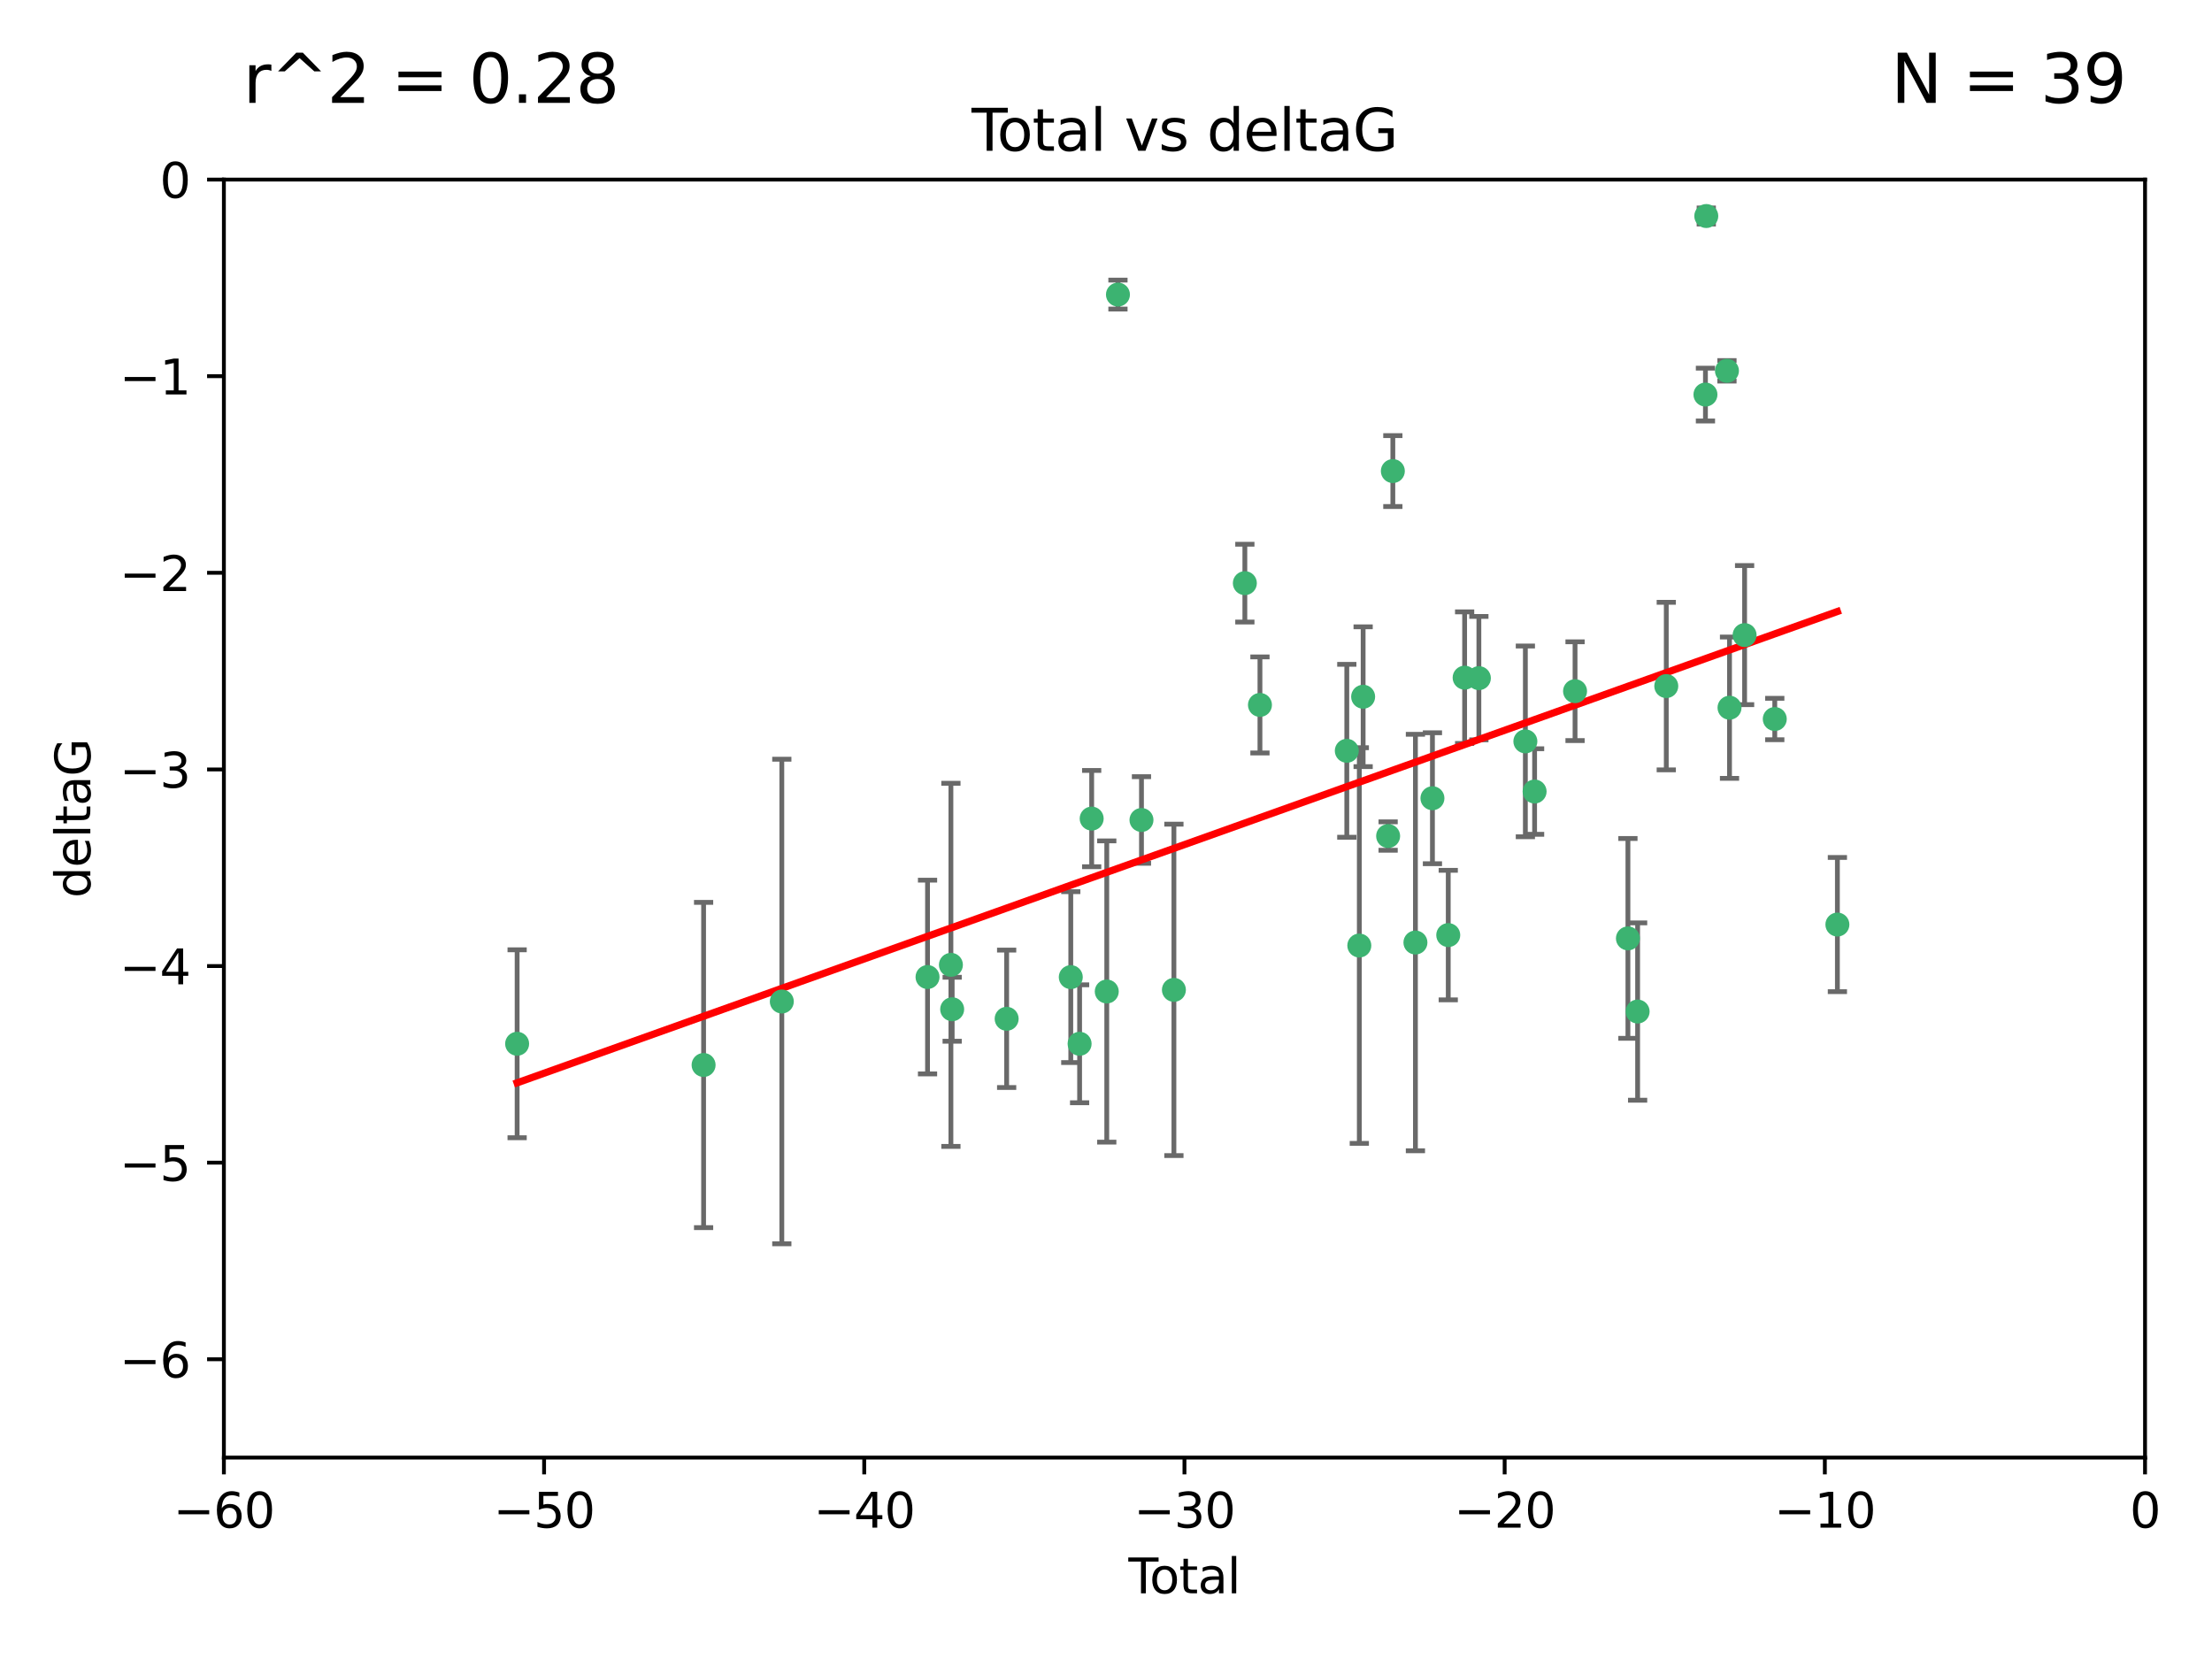 <?xml version="1.0" encoding="utf-8" standalone="no"?>
<!DOCTYPE svg PUBLIC "-//W3C//DTD SVG 1.1//EN"
  "http://www.w3.org/Graphics/SVG/1.1/DTD/svg11.dtd">
<svg xmlns:xlink="http://www.w3.org/1999/xlink" width="460.8pt" height="345.6pt" viewBox="0 0 460.8 345.6" xmlns="http://www.w3.org/2000/svg" version="1.1">
 <defs>
  <style type="text/css">*{stroke-linejoin: round; stroke-linecap: butt}</style>
 </defs>
 <g id="figure_1">
  <g id="patch_1">
   <path d="M 0 345.6 
L 460.8 345.6 
L 460.8 0 
L 0 0 
z
" style="fill: #ffffff"/>
  </g>
  <g id="axes_1">
   <g id="patch_2">
    <path d="M 46.64 303.64 
L 446.85 303.64 
L 446.85 37.411 
L 46.64 37.411 
z
" style="fill: #ffffff"/>
   </g>
   <g id="PathCollection_1">
    <defs>
     <path id="ma206b819df" d="M 0 1.118 
C 0.297 1.118 0.581 1 0.791 0.791 
C 1 0.581 1.118 0.297 1.118 0 
C 1.118 -0.297 1 -0.581 0.791 -0.791 
C 0.581 -1 0.297 -1.118 0 -1.118 
C -0.297 -1.118 -0.581 -1 -0.791 -0.791 
C -1 -0.581 -1.118 -0.297 -1.118 0 
C -1.118 0.297 -1 0.581 -0.791 0.791 
C -0.581 1 -0.297 1.118 0 1.118 
z
" style="stroke: #3cb371"/>
    </defs>
    <g clip-path="url(#p3b88957ebe)">
     <use xlink:href="#ma206b819df" x="107.728" y="217.436" style="fill: #3cb371; stroke: #3cb371"/>
     <use xlink:href="#ma206b819df" x="146.572" y="221.858" style="fill: #3cb371; stroke: #3cb371"/>
     <use xlink:href="#ma206b819df" x="162.867" y="208.632" style="fill: #3cb371; stroke: #3cb371"/>
     <use xlink:href="#ma206b819df" x="193.222" y="203.534" style="fill: #3cb371; stroke: #3cb371"/>
     <use xlink:href="#ma206b819df" x="198.092" y="200.996" style="fill: #3cb371; stroke: #3cb371"/>
     <use xlink:href="#ma206b819df" x="198.354" y="210.246" style="fill: #3cb371; stroke: #3cb371"/>
     <use xlink:href="#ma206b819df" x="209.704" y="212.234" style="fill: #3cb371; stroke: #3cb371"/>
     <use xlink:href="#ma206b819df" x="223.063" y="203.551" style="fill: #3cb371; stroke: #3cb371"/>
     <use xlink:href="#ma206b819df" x="224.902" y="217.439" style="fill: #3cb371; stroke: #3cb371"/>
     <use xlink:href="#ma206b819df" x="227.416" y="170.528" style="fill: #3cb371; stroke: #3cb371"/>
     <use xlink:href="#ma206b819df" x="230.559" y="206.547" style="fill: #3cb371; stroke: #3cb371"/>
     <use xlink:href="#ma206b819df" x="232.89" y="61.367" style="fill: #3cb371; stroke: #3cb371"/>
     <use xlink:href="#ma206b819df" x="237.79" y="170.819" style="fill: #3cb371; stroke: #3cb371"/>
     <use xlink:href="#ma206b819df" x="244.547" y="206.209" style="fill: #3cb371; stroke: #3cb371"/>
     <use xlink:href="#ma206b819df" x="259.326" y="121.482" style="fill: #3cb371; stroke: #3cb371"/>
     <use xlink:href="#ma206b819df" x="262.471" y="146.85" style="fill: #3cb371; stroke: #3cb371"/>
     <use xlink:href="#ma206b819df" x="280.563" y="156.404" style="fill: #3cb371; stroke: #3cb371"/>
     <use xlink:href="#ma206b819df" x="283.17" y="196.973" style="fill: #3cb371; stroke: #3cb371"/>
     <use xlink:href="#ma206b819df" x="283.966" y="145.142" style="fill: #3cb371; stroke: #3cb371"/>
     <use xlink:href="#ma206b819df" x="289.173" y="174.165" style="fill: #3cb371; stroke: #3cb371"/>
     <use xlink:href="#ma206b819df" x="290.155" y="98.131" style="fill: #3cb371; stroke: #3cb371"/>
     <use xlink:href="#ma206b819df" x="294.86" y="196.347" style="fill: #3cb371; stroke: #3cb371"/>
     <use xlink:href="#ma206b819df" x="298.403" y="166.287" style="fill: #3cb371; stroke: #3cb371"/>
     <use xlink:href="#ma206b819df" x="301.697" y="194.795" style="fill: #3cb371; stroke: #3cb371"/>
     <use xlink:href="#ma206b819df" x="305.109" y="141.171" style="fill: #3cb371; stroke: #3cb371"/>
     <use xlink:href="#ma206b819df" x="308.078" y="141.269" style="fill: #3cb371; stroke: #3cb371"/>
     <use xlink:href="#ma206b819df" x="317.762" y="154.443" style="fill: #3cb371; stroke: #3cb371"/>
     <use xlink:href="#ma206b819df" x="319.685" y="164.887" style="fill: #3cb371; stroke: #3cb371"/>
     <use xlink:href="#ma206b819df" x="328.112" y="143.987" style="fill: #3cb371; stroke: #3cb371"/>
     <use xlink:href="#ma206b819df" x="339.126" y="195.485" style="fill: #3cb371; stroke: #3cb371"/>
     <use xlink:href="#ma206b819df" x="341.146" y="210.723" style="fill: #3cb371; stroke: #3cb371"/>
     <use xlink:href="#ma206b819df" x="347.116" y="142.925" style="fill: #3cb371; stroke: #3cb371"/>
     <use xlink:href="#ma206b819df" x="355.276" y="82.196" style="fill: #3cb371; stroke: #3cb371"/>
     <use xlink:href="#ma206b819df" x="355.45" y="45.003" style="fill: #3cb371; stroke: #3cb371"/>
     <use xlink:href="#ma206b819df" x="359.757" y="77.248" style="fill: #3cb371; stroke: #3cb371"/>
     <use xlink:href="#ma206b819df" x="360.29" y="147.428" style="fill: #3cb371; stroke: #3cb371"/>
     <use xlink:href="#ma206b819df" x="363.432" y="132.304" style="fill: #3cb371; stroke: #3cb371"/>
     <use xlink:href="#ma206b819df" x="369.717" y="149.782" style="fill: #3cb371; stroke: #3cb371"/>
     <use xlink:href="#ma206b819df" x="382.763" y="192.602" style="fill: #3cb371; stroke: #3cb371"/>
    </g>
   </g>
   <g id="matplotlib.axis_1">
    <g id="xtick_1">
     <g id="line2d_1">
      <defs>
       <path id="m9ead462564" d="M 0 0 
L 0 3.5 
" style="stroke: #000000; stroke-width: 0.8"/>
      </defs>
      <g>
       <use xlink:href="#m9ead462564" x="46.64" y="303.64" style="stroke: #000000; stroke-width: 0.8"/>
      </g>
     </g>
     <g id="text_1">
      <!-- −60 -->
      <g transform="translate(36.088 318.238)scale(0.1 -0.1)">
       <defs>
        <path id="DejaVuSans-2212" d="M 678 2272 
L 4684 2272 
L 4684 1741 
L 678 1741 
L 678 2272 
z
" transform="scale(0.016)"/>
        <path id="DejaVuSans-36" d="M 2113 2584 
Q 1688 2584 1439 2293 
Q 1191 2003 1191 1497 
Q 1191 994 1439 701 
Q 1688 409 2113 409 
Q 2538 409 2786 701 
Q 3034 994 3034 1497 
Q 3034 2003 2786 2293 
Q 2538 2584 2113 2584 
z
M 3366 4563 
L 3366 3988 
Q 3128 4100 2886 4159 
Q 2644 4219 2406 4219 
Q 1781 4219 1451 3797 
Q 1122 3375 1075 2522 
Q 1259 2794 1537 2939 
Q 1816 3084 2150 3084 
Q 2853 3084 3261 2657 
Q 3669 2231 3669 1497 
Q 3669 778 3244 343 
Q 2819 -91 2113 -91 
Q 1303 -91 875 529 
Q 447 1150 447 2328 
Q 447 3434 972 4092 
Q 1497 4750 2381 4750 
Q 2619 4750 2861 4703 
Q 3103 4656 3366 4563 
z
" transform="scale(0.016)"/>
        <path id="DejaVuSans-30" d="M 2034 4250 
Q 1547 4250 1301 3770 
Q 1056 3291 1056 2328 
Q 1056 1369 1301 889 
Q 1547 409 2034 409 
Q 2525 409 2770 889 
Q 3016 1369 3016 2328 
Q 3016 3291 2770 3770 
Q 2525 4250 2034 4250 
z
M 2034 4750 
Q 2819 4750 3233 4129 
Q 3647 3509 3647 2328 
Q 3647 1150 3233 529 
Q 2819 -91 2034 -91 
Q 1250 -91 836 529 
Q 422 1150 422 2328 
Q 422 3509 836 4129 
Q 1250 4750 2034 4750 
z
" transform="scale(0.016)"/>
       </defs>
       <use xlink:href="#DejaVuSans-2212"/>
       <use xlink:href="#DejaVuSans-36" x="83.789"/>
       <use xlink:href="#DejaVuSans-30" x="147.412"/>
      </g>
     </g>
    </g>
    <g id="xtick_2">
     <g id="line2d_2">
      <g>
       <use xlink:href="#m9ead462564" x="113.342" y="303.64" style="stroke: #000000; stroke-width: 0.8"/>
      </g>
     </g>
     <g id="text_2">
      <!-- −50 -->
      <g transform="translate(102.789 318.238)scale(0.1 -0.1)">
       <defs>
        <path id="DejaVuSans-35" d="M 691 4666 
L 3169 4666 
L 3169 4134 
L 1269 4134 
L 1269 2991 
Q 1406 3038 1543 3061 
Q 1681 3084 1819 3084 
Q 2600 3084 3056 2656 
Q 3513 2228 3513 1497 
Q 3513 744 3044 326 
Q 2575 -91 1722 -91 
Q 1428 -91 1123 -41 
Q 819 9 494 109 
L 494 744 
Q 775 591 1075 516 
Q 1375 441 1709 441 
Q 2250 441 2565 725 
Q 2881 1009 2881 1497 
Q 2881 1984 2565 2268 
Q 2250 2553 1709 2553 
Q 1456 2553 1204 2497 
Q 953 2441 691 2322 
L 691 4666 
z
" transform="scale(0.016)"/>
       </defs>
       <use xlink:href="#DejaVuSans-2212"/>
       <use xlink:href="#DejaVuSans-35" x="83.789"/>
       <use xlink:href="#DejaVuSans-30" x="147.412"/>
      </g>
     </g>
    </g>
    <g id="xtick_3">
     <g id="line2d_3">
      <g>
       <use xlink:href="#m9ead462564" x="180.043" y="303.64" style="stroke: #000000; stroke-width: 0.8"/>
      </g>
     </g>
     <g id="text_3">
      <!-- −40 -->
      <g transform="translate(169.491 318.238)scale(0.1 -0.1)">
       <defs>
        <path id="DejaVuSans-34" d="M 2419 4116 
L 825 1625 
L 2419 1625 
L 2419 4116 
z
M 2253 4666 
L 3047 4666 
L 3047 1625 
L 3713 1625 
L 3713 1100 
L 3047 1100 
L 3047 0 
L 2419 0 
L 2419 1100 
L 313 1100 
L 313 1709 
L 2253 4666 
z
" transform="scale(0.016)"/>
       </defs>
       <use xlink:href="#DejaVuSans-2212"/>
       <use xlink:href="#DejaVuSans-34" x="83.789"/>
       <use xlink:href="#DejaVuSans-30" x="147.412"/>
      </g>
     </g>
    </g>
    <g id="xtick_4">
     <g id="line2d_4">
      <g>
       <use xlink:href="#m9ead462564" x="246.745" y="303.64" style="stroke: #000000; stroke-width: 0.8"/>
      </g>
     </g>
     <g id="text_4">
      <!-- −30 -->
      <g transform="translate(236.193 318.238)scale(0.1 -0.1)">
       <defs>
        <path id="DejaVuSans-33" d="M 2597 2516 
Q 3050 2419 3304 2112 
Q 3559 1806 3559 1356 
Q 3559 666 3084 287 
Q 2609 -91 1734 -91 
Q 1441 -91 1130 -33 
Q 819 25 488 141 
L 488 750 
Q 750 597 1062 519 
Q 1375 441 1716 441 
Q 2309 441 2620 675 
Q 2931 909 2931 1356 
Q 2931 1769 2642 2001 
Q 2353 2234 1838 2234 
L 1294 2234 
L 1294 2753 
L 1863 2753 
Q 2328 2753 2575 2939 
Q 2822 3125 2822 3475 
Q 2822 3834 2567 4026 
Q 2313 4219 1838 4219 
Q 1578 4219 1281 4162 
Q 984 4106 628 3988 
L 628 4550 
Q 988 4650 1302 4700 
Q 1616 4750 1894 4750 
Q 2613 4750 3031 4423 
Q 3450 4097 3450 3541 
Q 3450 3153 3228 2886 
Q 3006 2619 2597 2516 
z
" transform="scale(0.016)"/>
       </defs>
       <use xlink:href="#DejaVuSans-2212"/>
       <use xlink:href="#DejaVuSans-33" x="83.789"/>
       <use xlink:href="#DejaVuSans-30" x="147.412"/>
      </g>
     </g>
    </g>
    <g id="xtick_5">
     <g id="line2d_5">
      <g>
       <use xlink:href="#m9ead462564" x="313.447" y="303.64" style="stroke: #000000; stroke-width: 0.8"/>
      </g>
     </g>
     <g id="text_5">
      <!-- −20 -->
      <g transform="translate(302.894 318.238)scale(0.1 -0.1)">
       <defs>
        <path id="DejaVuSans-32" d="M 1228 531 
L 3431 531 
L 3431 0 
L 469 0 
L 469 531 
Q 828 903 1448 1529 
Q 2069 2156 2228 2338 
Q 2531 2678 2651 2914 
Q 2772 3150 2772 3378 
Q 2772 3750 2511 3984 
Q 2250 4219 1831 4219 
Q 1534 4219 1204 4116 
Q 875 4013 500 3803 
L 500 4441 
Q 881 4594 1212 4672 
Q 1544 4750 1819 4750 
Q 2544 4750 2975 4387 
Q 3406 4025 3406 3419 
Q 3406 3131 3298 2873 
Q 3191 2616 2906 2266 
Q 2828 2175 2409 1742 
Q 1991 1309 1228 531 
z
" transform="scale(0.016)"/>
       </defs>
       <use xlink:href="#DejaVuSans-2212"/>
       <use xlink:href="#DejaVuSans-32" x="83.789"/>
       <use xlink:href="#DejaVuSans-30" x="147.412"/>
      </g>
     </g>
    </g>
    <g id="xtick_6">
     <g id="line2d_6">
      <g>
       <use xlink:href="#m9ead462564" x="380.148" y="303.64" style="stroke: #000000; stroke-width: 0.8"/>
      </g>
     </g>
     <g id="text_6">
      <!-- −10 -->
      <g transform="translate(369.596 318.238)scale(0.1 -0.1)">
       <defs>
        <path id="DejaVuSans-31" d="M 794 531 
L 1825 531 
L 1825 4091 
L 703 3866 
L 703 4441 
L 1819 4666 
L 2450 4666 
L 2450 531 
L 3481 531 
L 3481 0 
L 794 0 
L 794 531 
z
" transform="scale(0.016)"/>
       </defs>
       <use xlink:href="#DejaVuSans-2212"/>
       <use xlink:href="#DejaVuSans-31" x="83.789"/>
       <use xlink:href="#DejaVuSans-30" x="147.412"/>
      </g>
     </g>
    </g>
    <g id="xtick_7">
     <g id="line2d_7">
      <g>
       <use xlink:href="#m9ead462564" x="446.85" y="303.64" style="stroke: #000000; stroke-width: 0.8"/>
      </g>
     </g>
     <g id="text_7">
      <!-- 0 -->
      <g transform="translate(443.669 318.238)scale(0.1 -0.1)">
       <use xlink:href="#DejaVuSans-30"/>
      </g>
     </g>
    </g>
    <g id="text_8">
     <!-- Total -->
     <g transform="translate(235.068 331.917)scale(0.1 -0.1)">
      <defs>
       <path id="DejaVuSans-54" d="M -19 4666 
L 3928 4666 
L 3928 4134 
L 2272 4134 
L 2272 0 
L 1638 0 
L 1638 4134 
L -19 4134 
L -19 4666 
z
" transform="scale(0.016)"/>
       <path id="DejaVuSans-6f" d="M 1959 3097 
Q 1497 3097 1228 2736 
Q 959 2375 959 1747 
Q 959 1119 1226 758 
Q 1494 397 1959 397 
Q 2419 397 2687 759 
Q 2956 1122 2956 1747 
Q 2956 2369 2687 2733 
Q 2419 3097 1959 3097 
z
M 1959 3584 
Q 2709 3584 3137 3096 
Q 3566 2609 3566 1747 
Q 3566 888 3137 398 
Q 2709 -91 1959 -91 
Q 1206 -91 779 398 
Q 353 888 353 1747 
Q 353 2609 779 3096 
Q 1206 3584 1959 3584 
z
" transform="scale(0.016)"/>
       <path id="DejaVuSans-74" d="M 1172 4494 
L 1172 3500 
L 2356 3500 
L 2356 3053 
L 1172 3053 
L 1172 1153 
Q 1172 725 1289 603 
Q 1406 481 1766 481 
L 2356 481 
L 2356 0 
L 1766 0 
Q 1100 0 847 248 
Q 594 497 594 1153 
L 594 3053 
L 172 3053 
L 172 3500 
L 594 3500 
L 594 4494 
L 1172 4494 
z
" transform="scale(0.016)"/>
       <path id="DejaVuSans-61" d="M 2194 1759 
Q 1497 1759 1228 1600 
Q 959 1441 959 1056 
Q 959 750 1161 570 
Q 1363 391 1709 391 
Q 2188 391 2477 730 
Q 2766 1069 2766 1631 
L 2766 1759 
L 2194 1759 
z
M 3341 1997 
L 3341 0 
L 2766 0 
L 2766 531 
Q 2569 213 2275 61 
Q 1981 -91 1556 -91 
Q 1019 -91 701 211 
Q 384 513 384 1019 
Q 384 1609 779 1909 
Q 1175 2209 1959 2209 
L 2766 2209 
L 2766 2266 
Q 2766 2663 2505 2880 
Q 2244 3097 1772 3097 
Q 1472 3097 1187 3025 
Q 903 2953 641 2809 
L 641 3341 
Q 956 3463 1253 3523 
Q 1550 3584 1831 3584 
Q 2591 3584 2966 3190 
Q 3341 2797 3341 1997 
z
" transform="scale(0.016)"/>
       <path id="DejaVuSans-6c" d="M 603 4863 
L 1178 4863 
L 1178 0 
L 603 0 
L 603 4863 
z
" transform="scale(0.016)"/>
      </defs>
      <use xlink:href="#DejaVuSans-54"/>
      <use xlink:href="#DejaVuSans-6f" x="44.084"/>
      <use xlink:href="#DejaVuSans-74" x="105.266"/>
      <use xlink:href="#DejaVuSans-61" x="144.475"/>
      <use xlink:href="#DejaVuSans-6c" x="205.754"/>
     </g>
    </g>
   </g>
   <g id="matplotlib.axis_2">
    <g id="ytick_1">
     <g id="line2d_8">
      <defs>
       <path id="m92247d3b63" d="M 0 0 
L -3.5 0 
" style="stroke: #000000; stroke-width: 0.8"/>
      </defs>
      <g>
       <use xlink:href="#m92247d3b63" x="46.64" y="283.161" style="stroke: #000000; stroke-width: 0.8"/>
      </g>
     </g>
     <g id="text_9">
      <!-- −6 -->
      <g transform="translate(24.898 286.96)scale(0.1 -0.1)">
       <use xlink:href="#DejaVuSans-2212"/>
       <use xlink:href="#DejaVuSans-36" x="83.789"/>
      </g>
     </g>
    </g>
    <g id="ytick_2">
     <g id="line2d_9">
      <g>
       <use xlink:href="#m92247d3b63" x="46.64" y="242.203" style="stroke: #000000; stroke-width: 0.8"/>
      </g>
     </g>
     <g id="text_10">
      <!-- −5 -->
      <g transform="translate(24.898 246.002)scale(0.1 -0.1)">
       <use xlink:href="#DejaVuSans-2212"/>
       <use xlink:href="#DejaVuSans-35" x="83.789"/>
      </g>
     </g>
    </g>
    <g id="ytick_3">
     <g id="line2d_10">
      <g>
       <use xlink:href="#m92247d3b63" x="46.64" y="201.244" style="stroke: #000000; stroke-width: 0.8"/>
      </g>
     </g>
     <g id="text_11">
      <!-- −4 -->
      <g transform="translate(24.898 205.044)scale(0.1 -0.1)">
       <use xlink:href="#DejaVuSans-2212"/>
       <use xlink:href="#DejaVuSans-34" x="83.789"/>
      </g>
     </g>
    </g>
    <g id="ytick_4">
     <g id="line2d_11">
      <g>
       <use xlink:href="#m92247d3b63" x="46.64" y="160.286" style="stroke: #000000; stroke-width: 0.8"/>
      </g>
     </g>
     <g id="text_12">
      <!-- −3 -->
      <g transform="translate(24.898 164.085)scale(0.1 -0.1)">
       <use xlink:href="#DejaVuSans-2212"/>
       <use xlink:href="#DejaVuSans-33" x="83.789"/>
      </g>
     </g>
    </g>
    <g id="ytick_5">
     <g id="line2d_12">
      <g>
       <use xlink:href="#m92247d3b63" x="46.64" y="119.328" style="stroke: #000000; stroke-width: 0.8"/>
      </g>
     </g>
     <g id="text_13">
      <!-- −2 -->
      <g transform="translate(24.898 123.127)scale(0.1 -0.1)">
       <use xlink:href="#DejaVuSans-2212"/>
       <use xlink:href="#DejaVuSans-32" x="83.789"/>
      </g>
     </g>
    </g>
    <g id="ytick_6">
     <g id="line2d_13">
      <g>
       <use xlink:href="#m92247d3b63" x="46.64" y="78.369" style="stroke: #000000; stroke-width: 0.8"/>
      </g>
     </g>
     <g id="text_14">
      <!-- −1 -->
      <g transform="translate(24.898 82.169)scale(0.1 -0.1)">
       <use xlink:href="#DejaVuSans-2212"/>
       <use xlink:href="#DejaVuSans-31" x="83.789"/>
      </g>
     </g>
    </g>
    <g id="ytick_7">
     <g id="line2d_14">
      <g>
       <use xlink:href="#m92247d3b63" x="46.64" y="37.411" style="stroke: #000000; stroke-width: 0.8"/>
      </g>
     </g>
     <g id="text_15">
      <!-- 0 -->
      <g transform="translate(33.278 41.21)scale(0.1 -0.1)">
       <use xlink:href="#DejaVuSans-30"/>
      </g>
     </g>
    </g>
    <g id="text_16">
     <!-- deltaG -->
     <g transform="translate(18.818 187.064)rotate(-90)scale(0.1 -0.1)">
      <defs>
       <path id="DejaVuSans-64" d="M 2906 2969 
L 2906 4863 
L 3481 4863 
L 3481 0 
L 2906 0 
L 2906 525 
Q 2725 213 2448 61 
Q 2172 -91 1784 -91 
Q 1150 -91 751 415 
Q 353 922 353 1747 
Q 353 2572 751 3078 
Q 1150 3584 1784 3584 
Q 2172 3584 2448 3432 
Q 2725 3281 2906 2969 
z
M 947 1747 
Q 947 1113 1208 752 
Q 1469 391 1925 391 
Q 2381 391 2643 752 
Q 2906 1113 2906 1747 
Q 2906 2381 2643 2742 
Q 2381 3103 1925 3103 
Q 1469 3103 1208 2742 
Q 947 2381 947 1747 
z
" transform="scale(0.016)"/>
       <path id="DejaVuSans-65" d="M 3597 1894 
L 3597 1613 
L 953 1613 
Q 991 1019 1311 708 
Q 1631 397 2203 397 
Q 2534 397 2845 478 
Q 3156 559 3463 722 
L 3463 178 
Q 3153 47 2828 -22 
Q 2503 -91 2169 -91 
Q 1331 -91 842 396 
Q 353 884 353 1716 
Q 353 2575 817 3079 
Q 1281 3584 2069 3584 
Q 2775 3584 3186 3129 
Q 3597 2675 3597 1894 
z
M 3022 2063 
Q 3016 2534 2758 2815 
Q 2500 3097 2075 3097 
Q 1594 3097 1305 2825 
Q 1016 2553 972 2059 
L 3022 2063 
z
" transform="scale(0.016)"/>
       <path id="DejaVuSans-47" d="M 3809 666 
L 3809 1919 
L 2778 1919 
L 2778 2438 
L 4434 2438 
L 4434 434 
Q 4069 175 3628 42 
Q 3188 -91 2688 -91 
Q 1594 -91 976 548 
Q 359 1188 359 2328 
Q 359 3472 976 4111 
Q 1594 4750 2688 4750 
Q 3144 4750 3555 4637 
Q 3966 4525 4313 4306 
L 4313 3634 
Q 3963 3931 3569 4081 
Q 3175 4231 2741 4231 
Q 1884 4231 1454 3753 
Q 1025 3275 1025 2328 
Q 1025 1384 1454 906 
Q 1884 428 2741 428 
Q 3075 428 3337 486 
Q 3600 544 3809 666 
z
" transform="scale(0.016)"/>
      </defs>
      <use xlink:href="#DejaVuSans-64"/>
      <use xlink:href="#DejaVuSans-65" x="63.477"/>
      <use xlink:href="#DejaVuSans-6c" x="125"/>
      <use xlink:href="#DejaVuSans-74" x="152.783"/>
      <use xlink:href="#DejaVuSans-61" x="191.992"/>
      <use xlink:href="#DejaVuSans-47" x="253.271"/>
     </g>
    </g>
   </g>
   <g id="LineCollection_1">
    <path d="M 107.728 237.01 
L 107.728 197.863 
" clip-path="url(#p3b88957ebe)" style="fill: none; stroke: #696969"/>
    <path d="M 146.572 255.736 
L 146.572 187.981 
" clip-path="url(#p3b88957ebe)" style="fill: none; stroke: #696969"/>
    <path d="M 162.867 259.106 
L 162.867 158.159 
" clip-path="url(#p3b88957ebe)" style="fill: none; stroke: #696969"/>
    <path d="M 193.222 223.714 
L 193.222 183.354 
" clip-path="url(#p3b88957ebe)" style="fill: none; stroke: #696969"/>
    <path d="M 198.092 238.819 
L 198.092 163.173 
" clip-path="url(#p3b88957ebe)" style="fill: none; stroke: #696969"/>
    <path d="M 198.354 216.908 
L 198.354 203.585 
" clip-path="url(#p3b88957ebe)" style="fill: none; stroke: #696969"/>
    <path d="M 209.704 226.546 
L 209.704 197.923 
" clip-path="url(#p3b88957ebe)" style="fill: none; stroke: #696969"/>
    <path d="M 223.063 221.352 
L 223.063 185.75 
" clip-path="url(#p3b88957ebe)" style="fill: none; stroke: #696969"/>
    <path d="M 224.902 229.723 
L 224.902 205.154 
" clip-path="url(#p3b88957ebe)" style="fill: none; stroke: #696969"/>
    <path d="M 227.416 180.554 
L 227.416 160.503 
" clip-path="url(#p3b88957ebe)" style="fill: none; stroke: #696969"/>
    <path d="M 230.559 237.925 
L 230.559 175.169 
" clip-path="url(#p3b88957ebe)" style="fill: none; stroke: #696969"/>
    <path d="M 232.89 64.382 
L 232.89 58.352 
" clip-path="url(#p3b88957ebe)" style="fill: none; stroke: #696969"/>
    <path d="M 237.79 179.842 
L 237.79 161.796 
" clip-path="url(#p3b88957ebe)" style="fill: none; stroke: #696969"/>
    <path d="M 244.547 240.727 
L 244.547 171.69 
" clip-path="url(#p3b88957ebe)" style="fill: none; stroke: #696969"/>
    <path d="M 259.326 129.586 
L 259.326 113.377 
" clip-path="url(#p3b88957ebe)" style="fill: none; stroke: #696969"/>
    <path d="M 262.471 156.857 
L 262.471 136.843 
" clip-path="url(#p3b88957ebe)" style="fill: none; stroke: #696969"/>
    <path d="M 280.563 174.418 
L 280.563 138.39 
" clip-path="url(#p3b88957ebe)" style="fill: none; stroke: #696969"/>
    <path d="M 283.17 238.185 
L 283.17 155.761 
" clip-path="url(#p3b88957ebe)" style="fill: none; stroke: #696969"/>
    <path d="M 283.966 159.703 
L 283.966 130.582 
" clip-path="url(#p3b88957ebe)" style="fill: none; stroke: #696969"/>
    <path d="M 289.173 177.125 
L 289.173 171.205 
" clip-path="url(#p3b88957ebe)" style="fill: none; stroke: #696969"/>
    <path d="M 290.155 105.515 
L 290.155 90.747 
" clip-path="url(#p3b88957ebe)" style="fill: none; stroke: #696969"/>
    <path d="M 294.86 239.727 
L 294.86 152.966 
" clip-path="url(#p3b88957ebe)" style="fill: none; stroke: #696969"/>
    <path d="M 298.403 179.927 
L 298.403 152.647 
" clip-path="url(#p3b88957ebe)" style="fill: none; stroke: #696969"/>
    <path d="M 301.697 208.286 
L 301.697 181.304 
" clip-path="url(#p3b88957ebe)" style="fill: none; stroke: #696969"/>
    <path d="M 305.109 154.88 
L 305.109 127.462 
" clip-path="url(#p3b88957ebe)" style="fill: none; stroke: #696969"/>
    <path d="M 308.078 154.126 
L 308.078 128.412 
" clip-path="url(#p3b88957ebe)" style="fill: none; stroke: #696969"/>
    <path d="M 317.762 174.308 
L 317.762 134.577 
" clip-path="url(#p3b88957ebe)" style="fill: none; stroke: #696969"/>
    <path d="M 319.685 173.8 
L 319.685 155.975 
" clip-path="url(#p3b88957ebe)" style="fill: none; stroke: #696969"/>
    <path d="M 328.112 154.277 
L 328.112 133.697 
" clip-path="url(#p3b88957ebe)" style="fill: none; stroke: #696969"/>
    <path d="M 339.126 216.296 
L 339.126 174.675 
" clip-path="url(#p3b88957ebe)" style="fill: none; stroke: #696969"/>
    <path d="M 341.146 229.196 
L 341.146 192.25 
" clip-path="url(#p3b88957ebe)" style="fill: none; stroke: #696969"/>
    <path d="M 347.116 160.376 
L 347.116 125.473 
" clip-path="url(#p3b88957ebe)" style="fill: none; stroke: #696969"/>
    <path d="M 355.276 87.7 
L 355.276 76.693 
" clip-path="url(#p3b88957ebe)" style="fill: none; stroke: #696969"/>
    <path d="M 355.45 46.679 
L 355.45 43.328 
" clip-path="url(#p3b88957ebe)" style="fill: none; stroke: #696969"/>
    <path d="M 359.757 79.389 
L 359.757 75.107 
" clip-path="url(#p3b88957ebe)" style="fill: none; stroke: #696969"/>
    <path d="M 360.29 162.147 
L 360.29 132.708 
" clip-path="url(#p3b88957ebe)" style="fill: none; stroke: #696969"/>
    <path d="M 363.432 146.792 
L 363.432 117.816 
" clip-path="url(#p3b88957ebe)" style="fill: none; stroke: #696969"/>
    <path d="M 369.717 154.095 
L 369.717 145.468 
" clip-path="url(#p3b88957ebe)" style="fill: none; stroke: #696969"/>
    <path d="M 382.763 206.581 
L 382.763 178.623 
" clip-path="url(#p3b88957ebe)" style="fill: none; stroke: #696969"/>
   </g>
   <g id="line2d_15">
    <defs>
     <path id="m83f02f62a3" d="M 2 0 
L -2 -0 
" style="stroke: #696969"/>
    </defs>
    <g clip-path="url(#p3b88957ebe)">
     <use xlink:href="#m83f02f62a3" x="107.728" y="237.01" style="fill: #696969; stroke: #696969"/>
     <use xlink:href="#m83f02f62a3" x="146.572" y="255.736" style="fill: #696969; stroke: #696969"/>
     <use xlink:href="#m83f02f62a3" x="162.867" y="259.106" style="fill: #696969; stroke: #696969"/>
     <use xlink:href="#m83f02f62a3" x="193.222" y="223.714" style="fill: #696969; stroke: #696969"/>
     <use xlink:href="#m83f02f62a3" x="198.092" y="238.819" style="fill: #696969; stroke: #696969"/>
     <use xlink:href="#m83f02f62a3" x="198.354" y="216.908" style="fill: #696969; stroke: #696969"/>
     <use xlink:href="#m83f02f62a3" x="209.704" y="226.546" style="fill: #696969; stroke: #696969"/>
     <use xlink:href="#m83f02f62a3" x="223.063" y="221.352" style="fill: #696969; stroke: #696969"/>
     <use xlink:href="#m83f02f62a3" x="224.902" y="229.723" style="fill: #696969; stroke: #696969"/>
     <use xlink:href="#m83f02f62a3" x="227.416" y="180.554" style="fill: #696969; stroke: #696969"/>
     <use xlink:href="#m83f02f62a3" x="230.559" y="237.925" style="fill: #696969; stroke: #696969"/>
     <use xlink:href="#m83f02f62a3" x="232.89" y="64.382" style="fill: #696969; stroke: #696969"/>
     <use xlink:href="#m83f02f62a3" x="237.79" y="179.842" style="fill: #696969; stroke: #696969"/>
     <use xlink:href="#m83f02f62a3" x="244.547" y="240.727" style="fill: #696969; stroke: #696969"/>
     <use xlink:href="#m83f02f62a3" x="259.326" y="129.586" style="fill: #696969; stroke: #696969"/>
     <use xlink:href="#m83f02f62a3" x="262.471" y="156.857" style="fill: #696969; stroke: #696969"/>
     <use xlink:href="#m83f02f62a3" x="280.563" y="174.418" style="fill: #696969; stroke: #696969"/>
     <use xlink:href="#m83f02f62a3" x="283.17" y="238.185" style="fill: #696969; stroke: #696969"/>
     <use xlink:href="#m83f02f62a3" x="283.966" y="159.703" style="fill: #696969; stroke: #696969"/>
     <use xlink:href="#m83f02f62a3" x="289.173" y="177.125" style="fill: #696969; stroke: #696969"/>
     <use xlink:href="#m83f02f62a3" x="290.155" y="105.515" style="fill: #696969; stroke: #696969"/>
     <use xlink:href="#m83f02f62a3" x="294.86" y="239.727" style="fill: #696969; stroke: #696969"/>
     <use xlink:href="#m83f02f62a3" x="298.403" y="179.927" style="fill: #696969; stroke: #696969"/>
     <use xlink:href="#m83f02f62a3" x="301.697" y="208.286" style="fill: #696969; stroke: #696969"/>
     <use xlink:href="#m83f02f62a3" x="305.109" y="154.88" style="fill: #696969; stroke: #696969"/>
     <use xlink:href="#m83f02f62a3" x="308.078" y="154.126" style="fill: #696969; stroke: #696969"/>
     <use xlink:href="#m83f02f62a3" x="317.762" y="174.308" style="fill: #696969; stroke: #696969"/>
     <use xlink:href="#m83f02f62a3" x="319.685" y="173.8" style="fill: #696969; stroke: #696969"/>
     <use xlink:href="#m83f02f62a3" x="328.112" y="154.277" style="fill: #696969; stroke: #696969"/>
     <use xlink:href="#m83f02f62a3" x="339.126" y="216.296" style="fill: #696969; stroke: #696969"/>
     <use xlink:href="#m83f02f62a3" x="341.146" y="229.196" style="fill: #696969; stroke: #696969"/>
     <use xlink:href="#m83f02f62a3" x="347.116" y="160.376" style="fill: #696969; stroke: #696969"/>
     <use xlink:href="#m83f02f62a3" x="355.276" y="87.7" style="fill: #696969; stroke: #696969"/>
     <use xlink:href="#m83f02f62a3" x="355.45" y="46.679" style="fill: #696969; stroke: #696969"/>
     <use xlink:href="#m83f02f62a3" x="359.757" y="79.389" style="fill: #696969; stroke: #696969"/>
     <use xlink:href="#m83f02f62a3" x="360.29" y="162.147" style="fill: #696969; stroke: #696969"/>
     <use xlink:href="#m83f02f62a3" x="363.432" y="146.792" style="fill: #696969; stroke: #696969"/>
     <use xlink:href="#m83f02f62a3" x="369.717" y="154.095" style="fill: #696969; stroke: #696969"/>
     <use xlink:href="#m83f02f62a3" x="382.763" y="206.581" style="fill: #696969; stroke: #696969"/>
    </g>
   </g>
   <g id="line2d_16">
    <g clip-path="url(#p3b88957ebe)">
     <use xlink:href="#m83f02f62a3" x="107.728" y="197.863" style="fill: #696969; stroke: #696969"/>
     <use xlink:href="#m83f02f62a3" x="146.572" y="187.981" style="fill: #696969; stroke: #696969"/>
     <use xlink:href="#m83f02f62a3" x="162.867" y="158.159" style="fill: #696969; stroke: #696969"/>
     <use xlink:href="#m83f02f62a3" x="193.222" y="183.354" style="fill: #696969; stroke: #696969"/>
     <use xlink:href="#m83f02f62a3" x="198.092" y="163.173" style="fill: #696969; stroke: #696969"/>
     <use xlink:href="#m83f02f62a3" x="198.354" y="203.585" style="fill: #696969; stroke: #696969"/>
     <use xlink:href="#m83f02f62a3" x="209.704" y="197.923" style="fill: #696969; stroke: #696969"/>
     <use xlink:href="#m83f02f62a3" x="223.063" y="185.75" style="fill: #696969; stroke: #696969"/>
     <use xlink:href="#m83f02f62a3" x="224.902" y="205.154" style="fill: #696969; stroke: #696969"/>
     <use xlink:href="#m83f02f62a3" x="227.416" y="160.503" style="fill: #696969; stroke: #696969"/>
     <use xlink:href="#m83f02f62a3" x="230.559" y="175.169" style="fill: #696969; stroke: #696969"/>
     <use xlink:href="#m83f02f62a3" x="232.89" y="58.352" style="fill: #696969; stroke: #696969"/>
     <use xlink:href="#m83f02f62a3" x="237.79" y="161.796" style="fill: #696969; stroke: #696969"/>
     <use xlink:href="#m83f02f62a3" x="244.547" y="171.69" style="fill: #696969; stroke: #696969"/>
     <use xlink:href="#m83f02f62a3" x="259.326" y="113.377" style="fill: #696969; stroke: #696969"/>
     <use xlink:href="#m83f02f62a3" x="262.471" y="136.843" style="fill: #696969; stroke: #696969"/>
     <use xlink:href="#m83f02f62a3" x="280.563" y="138.39" style="fill: #696969; stroke: #696969"/>
     <use xlink:href="#m83f02f62a3" x="283.17" y="155.761" style="fill: #696969; stroke: #696969"/>
     <use xlink:href="#m83f02f62a3" x="283.966" y="130.582" style="fill: #696969; stroke: #696969"/>
     <use xlink:href="#m83f02f62a3" x="289.173" y="171.205" style="fill: #696969; stroke: #696969"/>
     <use xlink:href="#m83f02f62a3" x="290.155" y="90.747" style="fill: #696969; stroke: #696969"/>
     <use xlink:href="#m83f02f62a3" x="294.86" y="152.966" style="fill: #696969; stroke: #696969"/>
     <use xlink:href="#m83f02f62a3" x="298.403" y="152.647" style="fill: #696969; stroke: #696969"/>
     <use xlink:href="#m83f02f62a3" x="301.697" y="181.304" style="fill: #696969; stroke: #696969"/>
     <use xlink:href="#m83f02f62a3" x="305.109" y="127.462" style="fill: #696969; stroke: #696969"/>
     <use xlink:href="#m83f02f62a3" x="308.078" y="128.412" style="fill: #696969; stroke: #696969"/>
     <use xlink:href="#m83f02f62a3" x="317.762" y="134.577" style="fill: #696969; stroke: #696969"/>
     <use xlink:href="#m83f02f62a3" x="319.685" y="155.975" style="fill: #696969; stroke: #696969"/>
     <use xlink:href="#m83f02f62a3" x="328.112" y="133.697" style="fill: #696969; stroke: #696969"/>
     <use xlink:href="#m83f02f62a3" x="339.126" y="174.675" style="fill: #696969; stroke: #696969"/>
     <use xlink:href="#m83f02f62a3" x="341.146" y="192.25" style="fill: #696969; stroke: #696969"/>
     <use xlink:href="#m83f02f62a3" x="347.116" y="125.473" style="fill: #696969; stroke: #696969"/>
     <use xlink:href="#m83f02f62a3" x="355.276" y="76.693" style="fill: #696969; stroke: #696969"/>
     <use xlink:href="#m83f02f62a3" x="355.45" y="43.328" style="fill: #696969; stroke: #696969"/>
     <use xlink:href="#m83f02f62a3" x="359.757" y="75.107" style="fill: #696969; stroke: #696969"/>
     <use xlink:href="#m83f02f62a3" x="360.29" y="132.708" style="fill: #696969; stroke: #696969"/>
     <use xlink:href="#m83f02f62a3" x="363.432" y="117.816" style="fill: #696969; stroke: #696969"/>
     <use xlink:href="#m83f02f62a3" x="369.717" y="145.468" style="fill: #696969; stroke: #696969"/>
     <use xlink:href="#m83f02f62a3" x="382.763" y="178.623" style="fill: #696969; stroke: #696969"/>
    </g>
   </g>
   <g id="line2d_17">
    <path d="M 107.728 225.572 
L 146.572 211.705 
L 162.867 205.888 
L 193.222 195.051 
L 198.092 193.313 
L 198.354 193.219 
L 209.704 189.168 
L 223.063 184.399 
L 224.902 183.742 
L 227.416 182.845 
L 230.559 181.723 
L 232.89 180.89 
L 237.79 179.141 
L 244.547 176.729 
L 259.326 171.453 
L 262.471 170.33 
L 280.563 163.872 
L 283.17 162.941 
L 283.966 162.657 
L 289.173 160.798 
L 290.155 160.447 
L 294.86 158.768 
L 298.403 157.503 
L 301.697 156.327 
L 305.109 155.109 
L 308.078 154.049 
L 317.762 150.592 
L 319.685 149.906 
L 328.112 146.897 
L 339.126 142.965 
L 341.146 142.244 
L 347.116 140.113 
L 355.276 137.2 
L 355.45 137.138 
L 359.757 135.6 
L 360.29 135.41 
L 363.432 134.289 
L 369.717 132.045 
L 382.763 127.388 
" clip-path="url(#p3b88957ebe)" style="fill: none; stroke: #ff0000; stroke-width: 1.5; stroke-linecap: square"/>
   </g>
   <g id="line2d_18">
    <defs>
     <path id="mae11baeeb4" d="M 0 2 
C 0.53 2 1.039 1.789 1.414 1.414 
C 1.789 1.039 2 0.53 2 0 
C 2 -0.53 1.789 -1.039 1.414 -1.414 
C 1.039 -1.789 0.53 -2 0 -2 
C -0.53 -2 -1.039 -1.789 -1.414 -1.414 
C -1.789 -1.039 -2 -0.53 -2 0 
C -2 0.53 -1.789 1.039 -1.414 1.414 
C -1.039 1.789 -0.53 2 0 2 
z
" style="stroke: #3cb371"/>
    </defs>
    <g clip-path="url(#p3b88957ebe)">
     <use xlink:href="#mae11baeeb4" x="107.728" y="217.436" style="fill: #3cb371; stroke: #3cb371"/>
     <use xlink:href="#mae11baeeb4" x="146.572" y="221.858" style="fill: #3cb371; stroke: #3cb371"/>
     <use xlink:href="#mae11baeeb4" x="162.867" y="208.632" style="fill: #3cb371; stroke: #3cb371"/>
     <use xlink:href="#mae11baeeb4" x="193.222" y="203.534" style="fill: #3cb371; stroke: #3cb371"/>
     <use xlink:href="#mae11baeeb4" x="198.092" y="200.996" style="fill: #3cb371; stroke: #3cb371"/>
     <use xlink:href="#mae11baeeb4" x="198.354" y="210.246" style="fill: #3cb371; stroke: #3cb371"/>
     <use xlink:href="#mae11baeeb4" x="209.704" y="212.234" style="fill: #3cb371; stroke: #3cb371"/>
     <use xlink:href="#mae11baeeb4" x="223.063" y="203.551" style="fill: #3cb371; stroke: #3cb371"/>
     <use xlink:href="#mae11baeeb4" x="224.902" y="217.439" style="fill: #3cb371; stroke: #3cb371"/>
     <use xlink:href="#mae11baeeb4" x="227.416" y="170.528" style="fill: #3cb371; stroke: #3cb371"/>
     <use xlink:href="#mae11baeeb4" x="230.559" y="206.547" style="fill: #3cb371; stroke: #3cb371"/>
     <use xlink:href="#mae11baeeb4" x="232.89" y="61.367" style="fill: #3cb371; stroke: #3cb371"/>
     <use xlink:href="#mae11baeeb4" x="237.79" y="170.819" style="fill: #3cb371; stroke: #3cb371"/>
     <use xlink:href="#mae11baeeb4" x="244.547" y="206.209" style="fill: #3cb371; stroke: #3cb371"/>
     <use xlink:href="#mae11baeeb4" x="259.326" y="121.482" style="fill: #3cb371; stroke: #3cb371"/>
     <use xlink:href="#mae11baeeb4" x="262.471" y="146.85" style="fill: #3cb371; stroke: #3cb371"/>
     <use xlink:href="#mae11baeeb4" x="280.563" y="156.404" style="fill: #3cb371; stroke: #3cb371"/>
     <use xlink:href="#mae11baeeb4" x="283.17" y="196.973" style="fill: #3cb371; stroke: #3cb371"/>
     <use xlink:href="#mae11baeeb4" x="283.966" y="145.142" style="fill: #3cb371; stroke: #3cb371"/>
     <use xlink:href="#mae11baeeb4" x="289.173" y="174.165" style="fill: #3cb371; stroke: #3cb371"/>
     <use xlink:href="#mae11baeeb4" x="290.155" y="98.131" style="fill: #3cb371; stroke: #3cb371"/>
     <use xlink:href="#mae11baeeb4" x="294.86" y="196.347" style="fill: #3cb371; stroke: #3cb371"/>
     <use xlink:href="#mae11baeeb4" x="298.403" y="166.287" style="fill: #3cb371; stroke: #3cb371"/>
     <use xlink:href="#mae11baeeb4" x="301.697" y="194.795" style="fill: #3cb371; stroke: #3cb371"/>
     <use xlink:href="#mae11baeeb4" x="305.109" y="141.171" style="fill: #3cb371; stroke: #3cb371"/>
     <use xlink:href="#mae11baeeb4" x="308.078" y="141.269" style="fill: #3cb371; stroke: #3cb371"/>
     <use xlink:href="#mae11baeeb4" x="317.762" y="154.443" style="fill: #3cb371; stroke: #3cb371"/>
     <use xlink:href="#mae11baeeb4" x="319.685" y="164.887" style="fill: #3cb371; stroke: #3cb371"/>
     <use xlink:href="#mae11baeeb4" x="328.112" y="143.987" style="fill: #3cb371; stroke: #3cb371"/>
     <use xlink:href="#mae11baeeb4" x="339.126" y="195.485" style="fill: #3cb371; stroke: #3cb371"/>
     <use xlink:href="#mae11baeeb4" x="341.146" y="210.723" style="fill: #3cb371; stroke: #3cb371"/>
     <use xlink:href="#mae11baeeb4" x="347.116" y="142.925" style="fill: #3cb371; stroke: #3cb371"/>
     <use xlink:href="#mae11baeeb4" x="355.276" y="82.196" style="fill: #3cb371; stroke: #3cb371"/>
     <use xlink:href="#mae11baeeb4" x="355.45" y="45.003" style="fill: #3cb371; stroke: #3cb371"/>
     <use xlink:href="#mae11baeeb4" x="359.757" y="77.248" style="fill: #3cb371; stroke: #3cb371"/>
     <use xlink:href="#mae11baeeb4" x="360.29" y="147.428" style="fill: #3cb371; stroke: #3cb371"/>
     <use xlink:href="#mae11baeeb4" x="363.432" y="132.304" style="fill: #3cb371; stroke: #3cb371"/>
     <use xlink:href="#mae11baeeb4" x="369.717" y="149.782" style="fill: #3cb371; stroke: #3cb371"/>
     <use xlink:href="#mae11baeeb4" x="382.763" y="192.602" style="fill: #3cb371; stroke: #3cb371"/>
    </g>
   </g>
   <g id="patch_3">
    <path d="M 46.64 303.64 
L 46.64 37.411 
" style="fill: none; stroke: #000000; stroke-width: 0.8; stroke-linejoin: miter; stroke-linecap: square"/>
   </g>
   <g id="patch_4">
    <path d="M 446.85 303.64 
L 446.85 37.411 
" style="fill: none; stroke: #000000; stroke-width: 0.8; stroke-linejoin: miter; stroke-linecap: square"/>
   </g>
   <g id="patch_5">
    <path d="M 46.64 303.64 
L 446.85 303.64 
" style="fill: none; stroke: #000000; stroke-width: 0.8; stroke-linejoin: miter; stroke-linecap: square"/>
   </g>
   <g id="patch_6">
    <path d="M 46.64 37.411 
L 446.85 37.411 
" style="fill: none; stroke: #000000; stroke-width: 0.8; stroke-linejoin: miter; stroke-linecap: square"/>
   </g>
   <g id="text_17">
    <!-- N = 39 -->
    <g transform="translate(393.929 21.426)scale(0.14 -0.14)">
     <defs>
      <path id="DejaVuSans-4e" d="M 628 4666 
L 1478 4666 
L 3547 763 
L 3547 4666 
L 4159 4666 
L 4159 0 
L 3309 0 
L 1241 3903 
L 1241 0 
L 628 0 
L 628 4666 
z
" transform="scale(0.016)"/>
      <path id="DejaVuSans-20" transform="scale(0.016)"/>
      <path id="DejaVuSans-3d" d="M 678 2906 
L 4684 2906 
L 4684 2381 
L 678 2381 
L 678 2906 
z
M 678 1631 
L 4684 1631 
L 4684 1100 
L 678 1100 
L 678 1631 
z
" transform="scale(0.016)"/>
      <path id="DejaVuSans-39" d="M 703 97 
L 703 672 
Q 941 559 1184 500 
Q 1428 441 1663 441 
Q 2288 441 2617 861 
Q 2947 1281 2994 2138 
Q 2813 1869 2534 1725 
Q 2256 1581 1919 1581 
Q 1219 1581 811 2004 
Q 403 2428 403 3163 
Q 403 3881 828 4315 
Q 1253 4750 1959 4750 
Q 2769 4750 3195 4129 
Q 3622 3509 3622 2328 
Q 3622 1225 3098 567 
Q 2575 -91 1691 -91 
Q 1453 -91 1209 -44 
Q 966 3 703 97 
z
M 1959 2075 
Q 2384 2075 2632 2365 
Q 2881 2656 2881 3163 
Q 2881 3666 2632 3958 
Q 2384 4250 1959 4250 
Q 1534 4250 1286 3958 
Q 1038 3666 1038 3163 
Q 1038 2656 1286 2365 
Q 1534 2075 1959 2075 
z
" transform="scale(0.016)"/>
     </defs>
     <use xlink:href="#DejaVuSans-4e"/>
     <use xlink:href="#DejaVuSans-20" x="74.805"/>
     <use xlink:href="#DejaVuSans-3d" x="106.592"/>
     <use xlink:href="#DejaVuSans-20" x="190.381"/>
     <use xlink:href="#DejaVuSans-33" x="222.168"/>
     <use xlink:href="#DejaVuSans-39" x="285.791"/>
    </g>
   </g>
   <g id="text_18">
    <!-- r^2 = 0.28 -->
    <g transform="translate(50.642 21.426)scale(0.14 -0.14)">
     <defs>
      <path id="DejaVuSans-72" d="M 2631 2963 
Q 2534 3019 2420 3045 
Q 2306 3072 2169 3072 
Q 1681 3072 1420 2755 
Q 1159 2438 1159 1844 
L 1159 0 
L 581 0 
L 581 3500 
L 1159 3500 
L 1159 2956 
Q 1341 3275 1631 3429 
Q 1922 3584 2338 3584 
Q 2397 3584 2469 3576 
Q 2541 3569 2628 3553 
L 2631 2963 
z
" transform="scale(0.016)"/>
      <path id="DejaVuSans-5e" d="M 2988 4666 
L 4684 2925 
L 4056 2925 
L 2681 4159 
L 1306 2925 
L 678 2925 
L 2375 4666 
L 2988 4666 
z
" transform="scale(0.016)"/>
      <path id="DejaVuSans-2e" d="M 684 794 
L 1344 794 
L 1344 0 
L 684 0 
L 684 794 
z
" transform="scale(0.016)"/>
      <path id="DejaVuSans-38" d="M 2034 2216 
Q 1584 2216 1326 1975 
Q 1069 1734 1069 1313 
Q 1069 891 1326 650 
Q 1584 409 2034 409 
Q 2484 409 2743 651 
Q 3003 894 3003 1313 
Q 3003 1734 2745 1975 
Q 2488 2216 2034 2216 
z
M 1403 2484 
Q 997 2584 770 2862 
Q 544 3141 544 3541 
Q 544 4100 942 4425 
Q 1341 4750 2034 4750 
Q 2731 4750 3128 4425 
Q 3525 4100 3525 3541 
Q 3525 3141 3298 2862 
Q 3072 2584 2669 2484 
Q 3125 2378 3379 2068 
Q 3634 1759 3634 1313 
Q 3634 634 3220 271 
Q 2806 -91 2034 -91 
Q 1263 -91 848 271 
Q 434 634 434 1313 
Q 434 1759 690 2068 
Q 947 2378 1403 2484 
z
M 1172 3481 
Q 1172 3119 1398 2916 
Q 1625 2713 2034 2713 
Q 2441 2713 2670 2916 
Q 2900 3119 2900 3481 
Q 2900 3844 2670 4047 
Q 2441 4250 2034 4250 
Q 1625 4250 1398 4047 
Q 1172 3844 1172 3481 
z
" transform="scale(0.016)"/>
     </defs>
     <use xlink:href="#DejaVuSans-72"/>
     <use xlink:href="#DejaVuSans-5e" x="41.113"/>
     <use xlink:href="#DejaVuSans-32" x="124.902"/>
     <use xlink:href="#DejaVuSans-20" x="188.525"/>
     <use xlink:href="#DejaVuSans-3d" x="220.312"/>
     <use xlink:href="#DejaVuSans-20" x="304.102"/>
     <use xlink:href="#DejaVuSans-30" x="335.889"/>
     <use xlink:href="#DejaVuSans-2e" x="399.512"/>
     <use xlink:href="#DejaVuSans-32" x="431.299"/>
     <use xlink:href="#DejaVuSans-38" x="494.922"/>
    </g>
   </g>
   <g id="text_19">
    <!-- Total vs deltaG -->
    <g transform="translate(202.397 31.411)scale(0.12 -0.12)">
     <defs>
      <path id="DejaVuSans-76" d="M 191 3500 
L 800 3500 
L 1894 563 
L 2988 3500 
L 3597 3500 
L 2284 0 
L 1503 0 
L 191 3500 
z
" transform="scale(0.016)"/>
      <path id="DejaVuSans-73" d="M 2834 3397 
L 2834 2853 
Q 2591 2978 2328 3040 
Q 2066 3103 1784 3103 
Q 1356 3103 1142 2972 
Q 928 2841 928 2578 
Q 928 2378 1081 2264 
Q 1234 2150 1697 2047 
L 1894 2003 
Q 2506 1872 2764 1633 
Q 3022 1394 3022 966 
Q 3022 478 2636 193 
Q 2250 -91 1575 -91 
Q 1294 -91 989 -36 
Q 684 19 347 128 
L 347 722 
Q 666 556 975 473 
Q 1284 391 1588 391 
Q 1994 391 2212 530 
Q 2431 669 2431 922 
Q 2431 1156 2273 1281 
Q 2116 1406 1581 1522 
L 1381 1569 
Q 847 1681 609 1914 
Q 372 2147 372 2553 
Q 372 3047 722 3315 
Q 1072 3584 1716 3584 
Q 2034 3584 2315 3537 
Q 2597 3491 2834 3397 
z
" transform="scale(0.016)"/>
     </defs>
     <use xlink:href="#DejaVuSans-54"/>
     <use xlink:href="#DejaVuSans-6f" x="44.084"/>
     <use xlink:href="#DejaVuSans-74" x="105.266"/>
     <use xlink:href="#DejaVuSans-61" x="144.475"/>
     <use xlink:href="#DejaVuSans-6c" x="205.754"/>
     <use xlink:href="#DejaVuSans-20" x="233.537"/>
     <use xlink:href="#DejaVuSans-76" x="265.324"/>
     <use xlink:href="#DejaVuSans-73" x="324.504"/>
     <use xlink:href="#DejaVuSans-20" x="376.604"/>
     <use xlink:href="#DejaVuSans-64" x="408.391"/>
     <use xlink:href="#DejaVuSans-65" x="471.867"/>
     <use xlink:href="#DejaVuSans-6c" x="533.391"/>
     <use xlink:href="#DejaVuSans-74" x="561.174"/>
     <use xlink:href="#DejaVuSans-61" x="600.383"/>
     <use xlink:href="#DejaVuSans-47" x="661.662"/>
    </g>
   </g>
  </g>
 </g>
 <defs>
  <clipPath id="p3b88957ebe">
   <rect x="46.64" y="37.411" width="400.21" height="266.229"/>
  </clipPath>
 </defs>
</svg>
